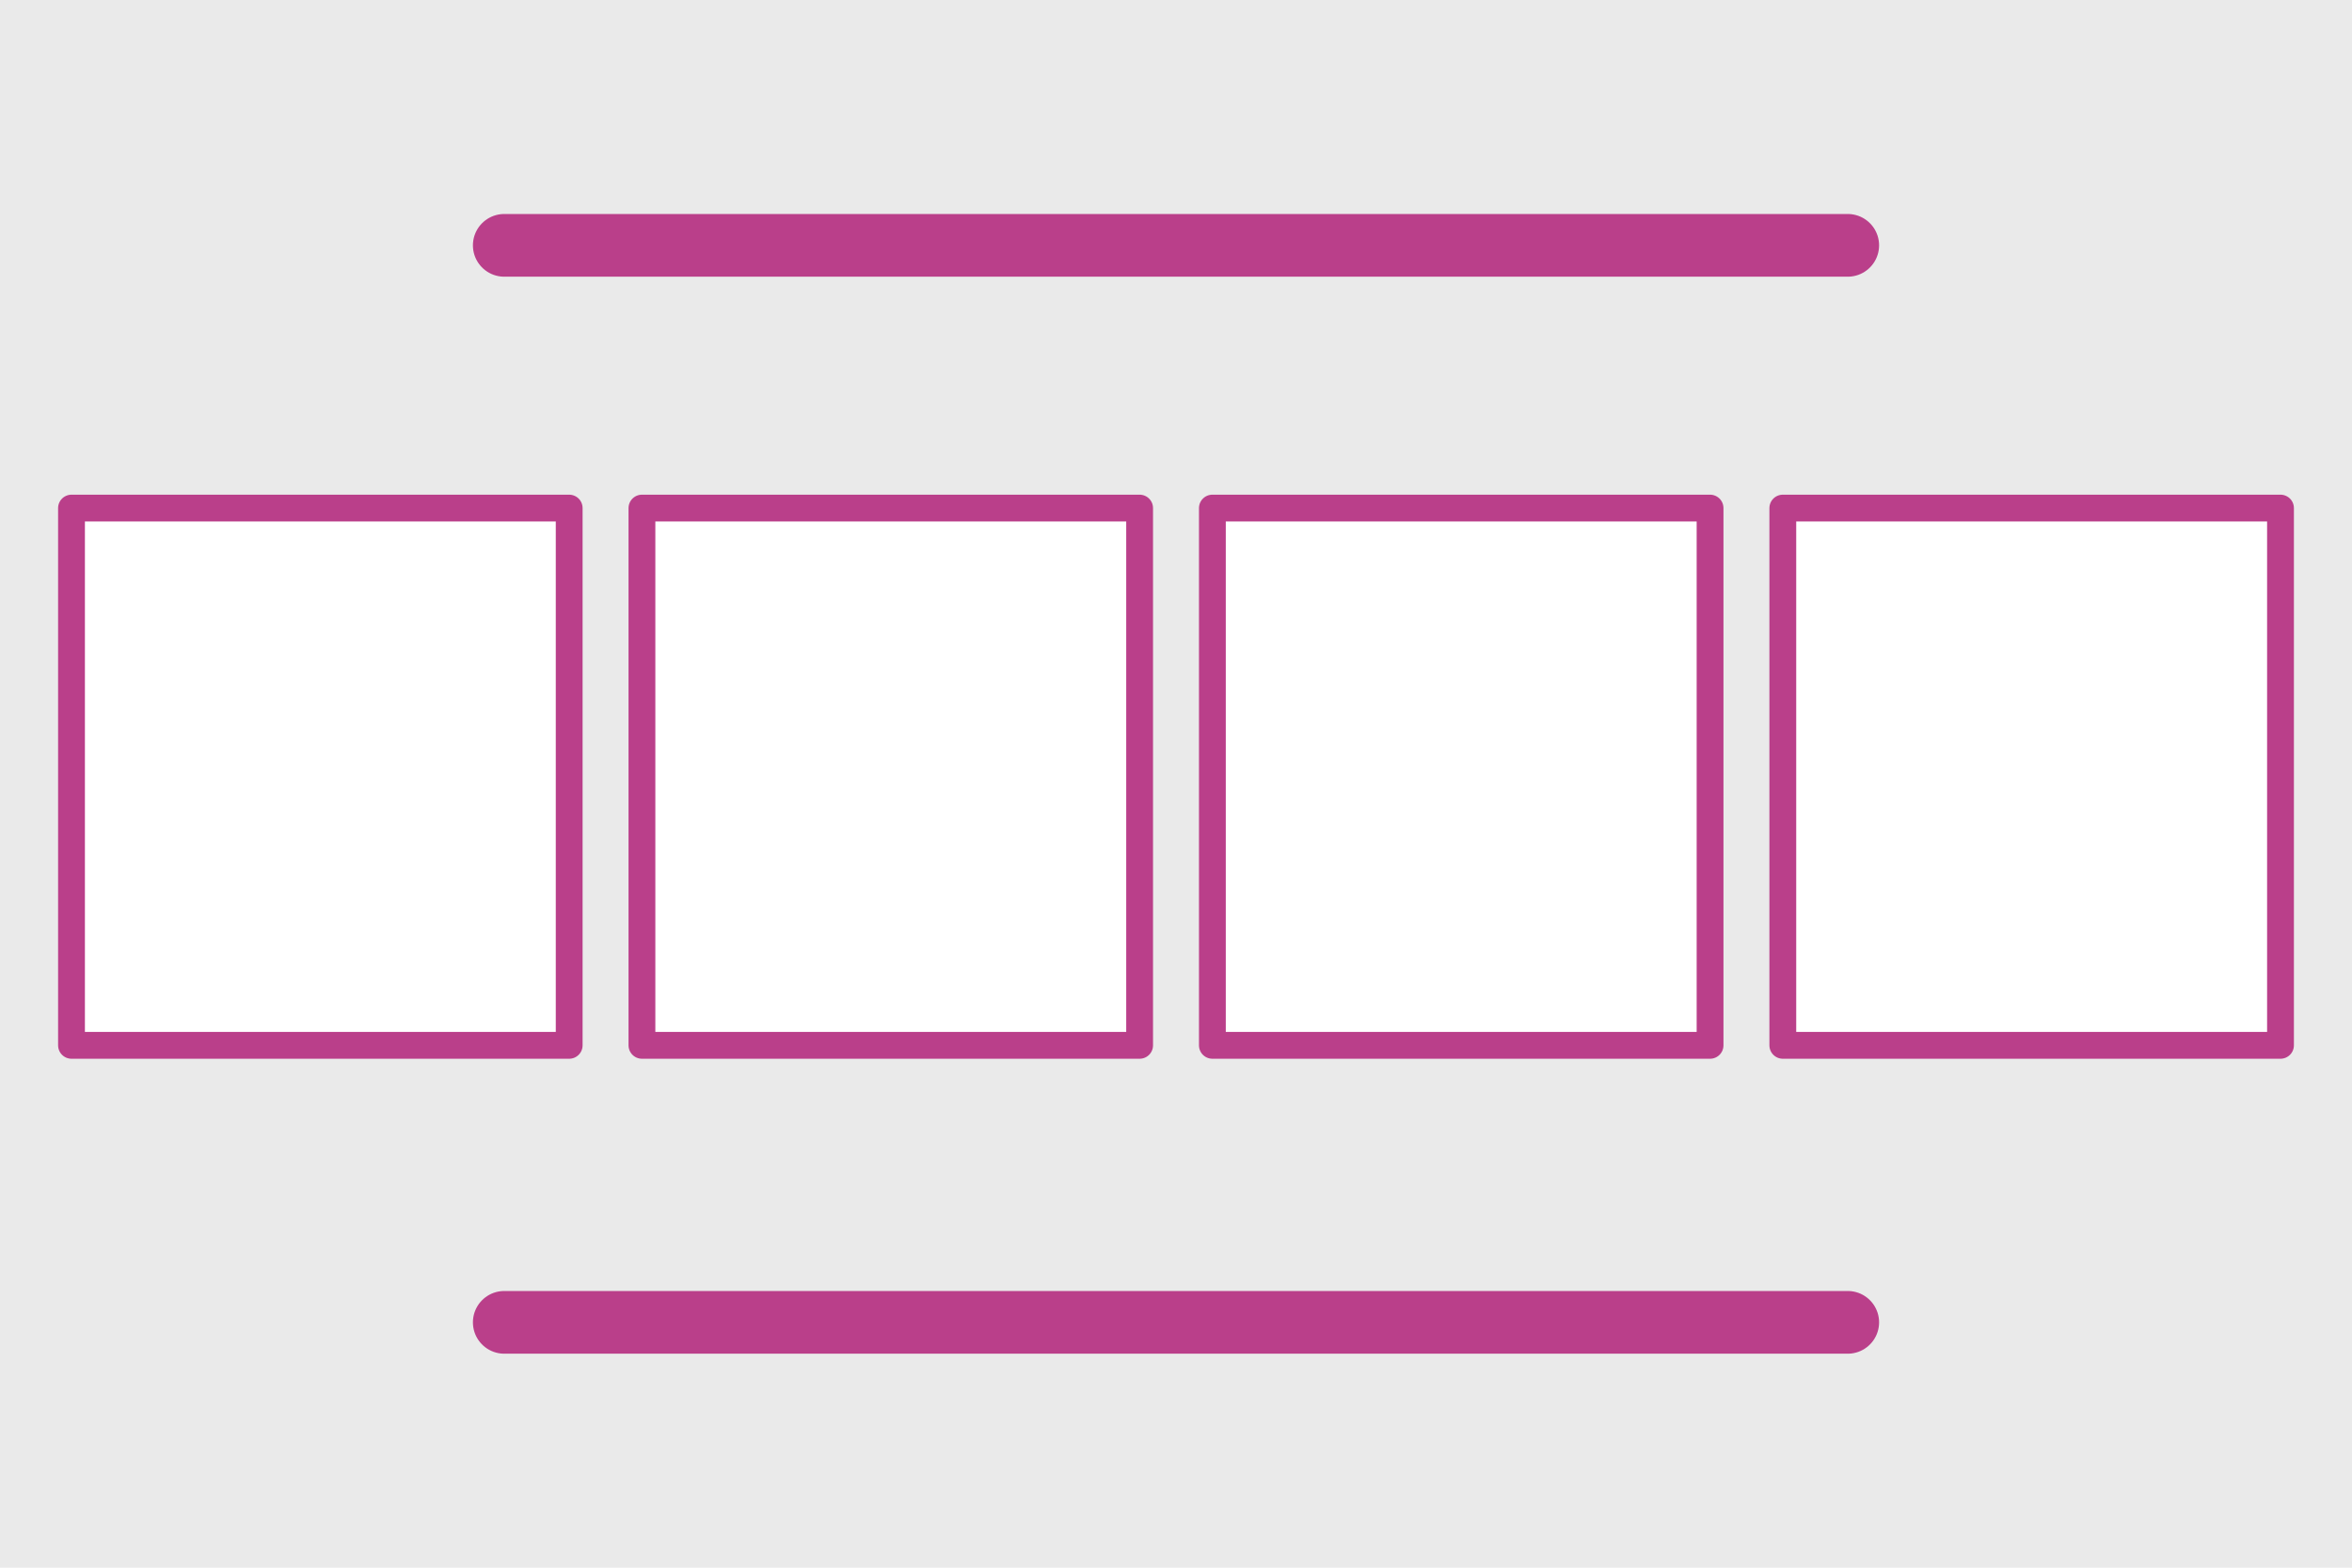 <?xml version="1.0" encoding="UTF-8"?><svg id="a" xmlns="http://www.w3.org/2000/svg" width="150" height="100" viewBox="0 0 150 100"><rect y="-.91" width="150" height="100.91" fill="#eaeaea"/><g><line x1="32.16" y1="15.65" x2="117.84" y2="15.65" fill="none" stroke="#ba3f8a" stroke-linecap="round" stroke-miterlimit="10" stroke-width="4"/><line x1="32.16" y1="84.35" x2="117.84" y2="84.35" fill="none" stroke="#ba3f8a" stroke-linecap="round" stroke-miterlimit="10" stroke-width="4"/></g><g><rect x="4.56" y="32.41" width="31.74" height="34.27" fill="#fff" stroke="#ba3f8a" stroke-linejoin="round" stroke-width="1.71"/><rect x="40.94" y="32.41" width="31.74" height="34.27" fill="#fff" stroke="#ba3f8a" stroke-linejoin="round" stroke-width="1.71"/><rect x="77.32" y="32.41" width="31.74" height="34.27" fill="#fff" stroke="#ba3f8a" stroke-linejoin="round" stroke-width="1.71"/><rect x="113.7" y="32.41" width="31.74" height="34.27" fill="#fff" stroke="#ba3f8a" stroke-linejoin="round" stroke-width="1.71"/></g></svg>